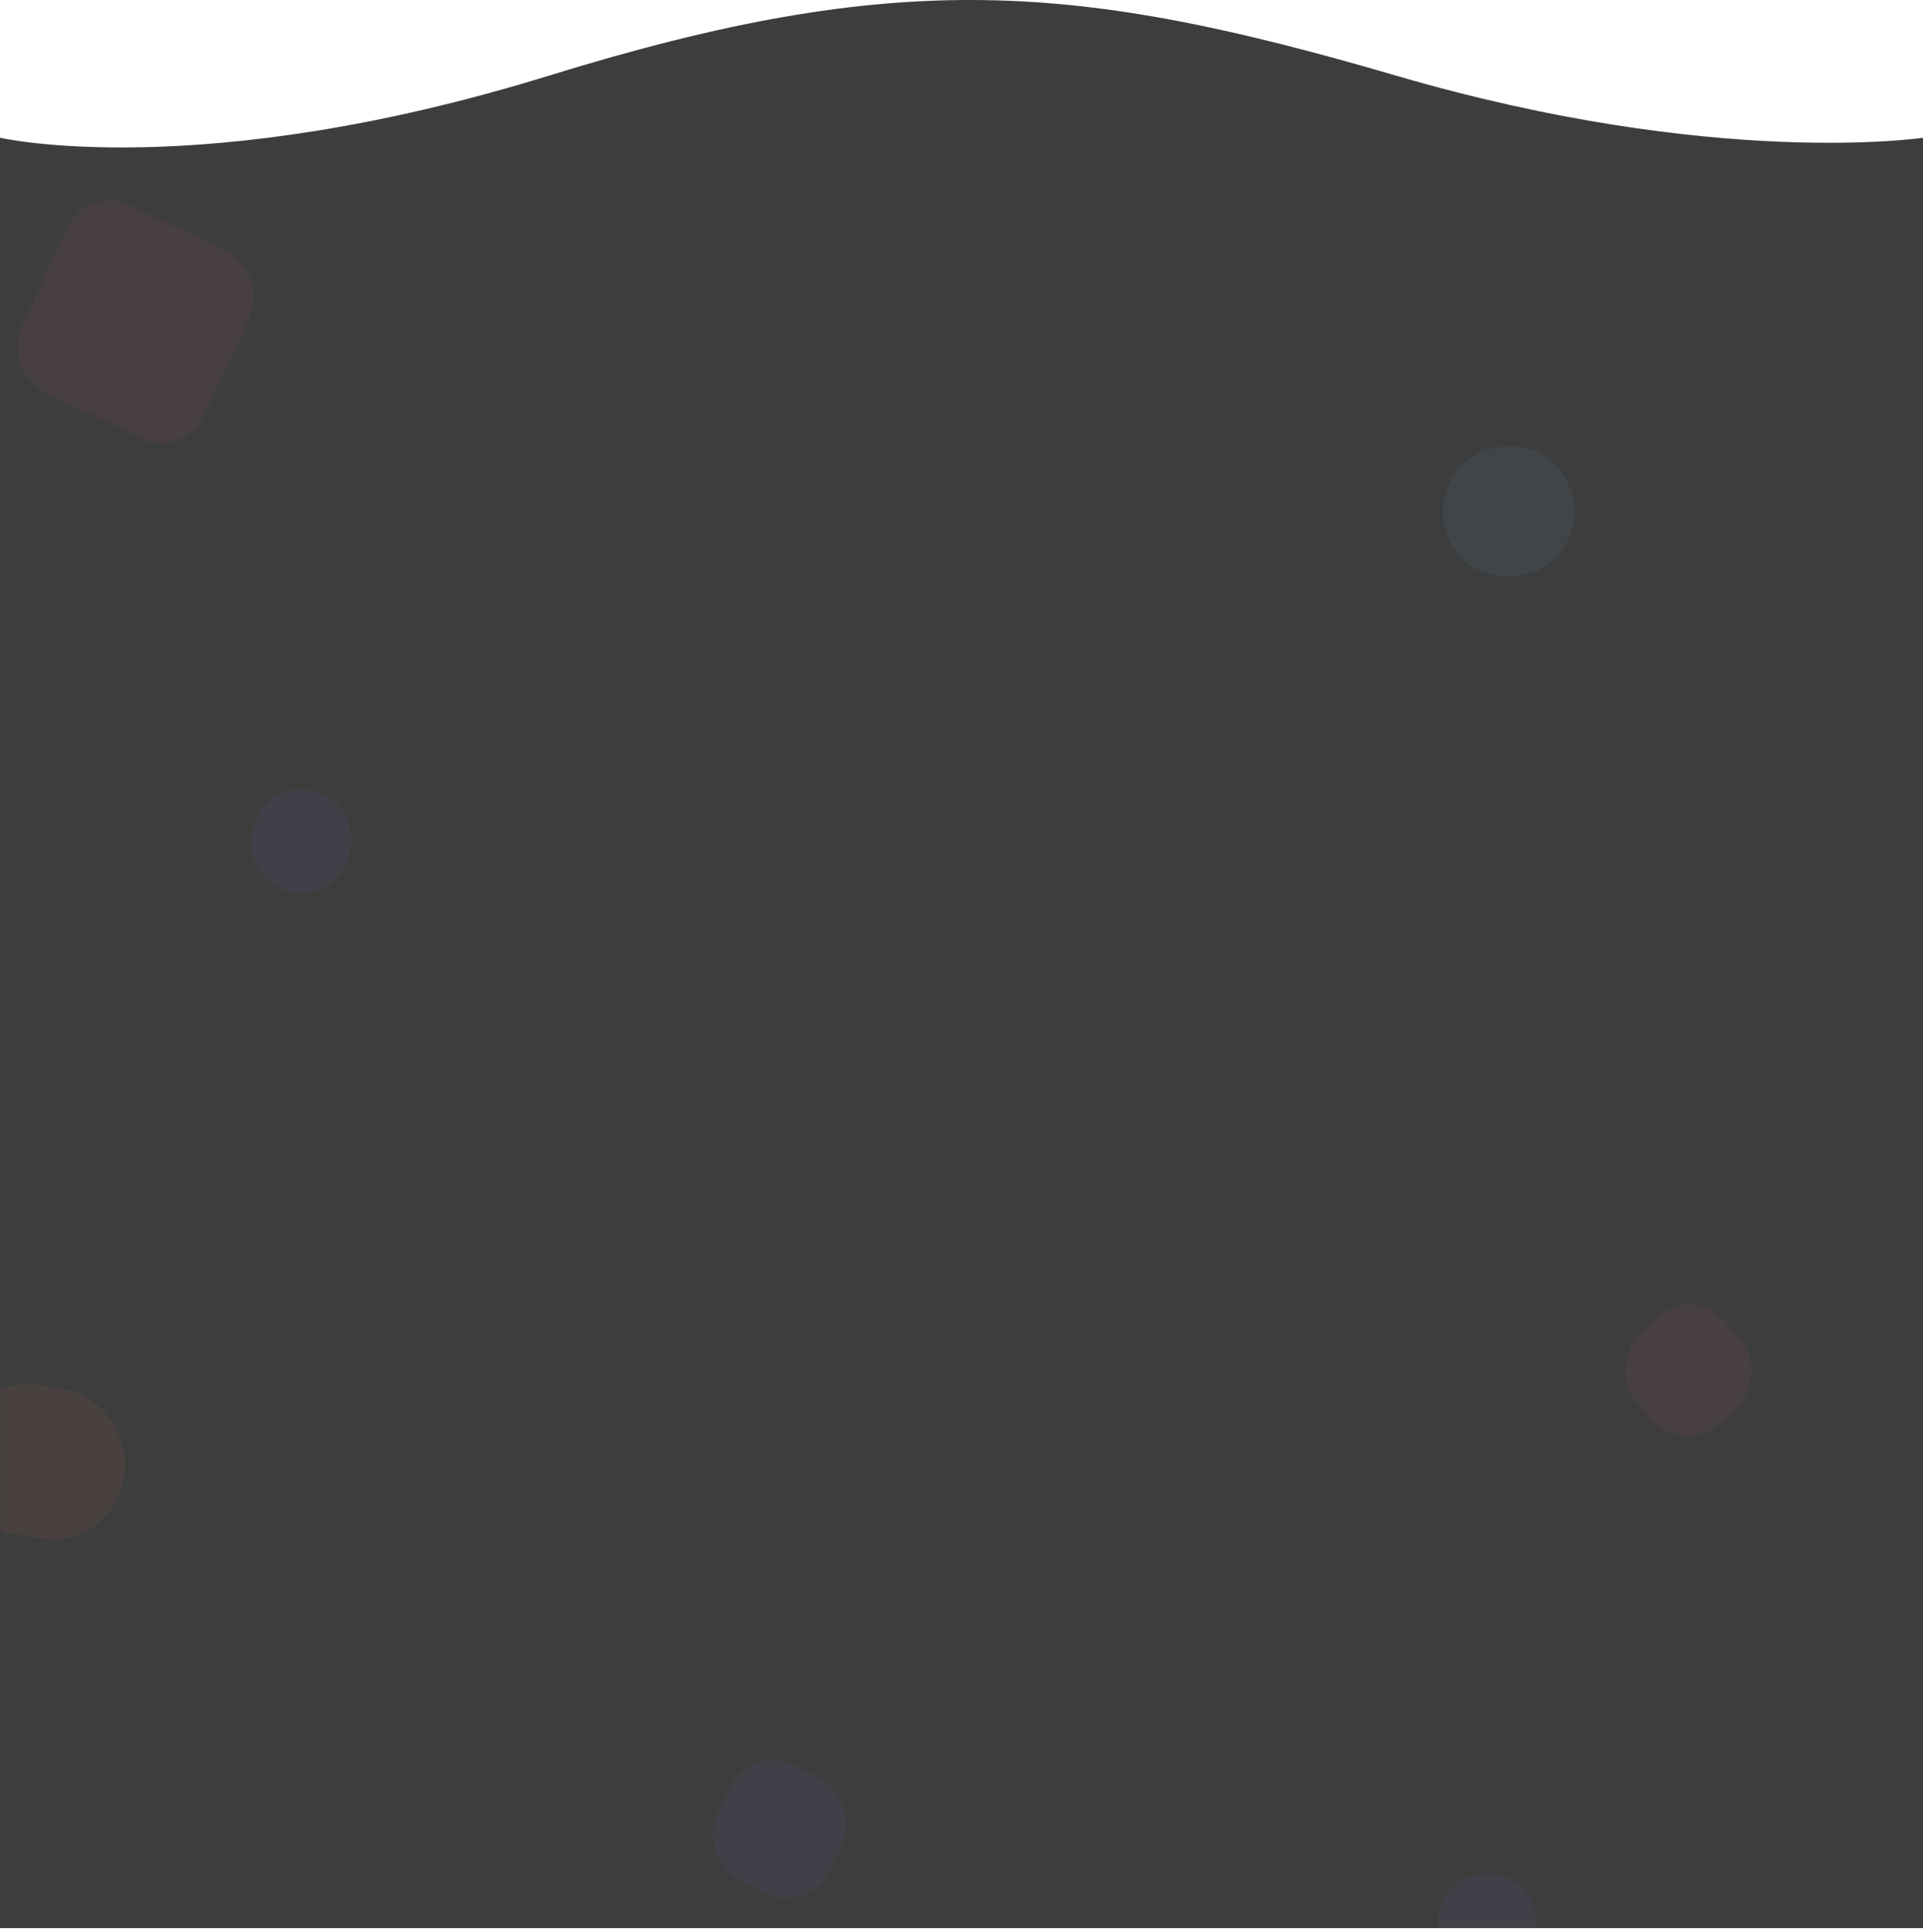 <svg width="400" height="402" viewBox="0 0 400 402" fill="none" xmlns="http://www.w3.org/2000/svg">
<path d="M0 28.653C0 28.653 41.389 38.232 114.167 15.742C186.944 -6.747 223.889 -3.693 290.417 15.742C356.944 35.177 400 28.653 400 28.653V401.111H0V28.653Z" fill="#3D3D3D"/>
<mask id="mask0_10258_2741" style="mask-type:alpha" maskUnits="userSpaceOnUse" x="0" y="0" width="400" height="402">
<path d="M0 28.653C0 28.653 41.389 38.232 114.167 15.742C186.944 -6.747 223.889 -3.693 290.417 15.742C356.944 35.177 400 28.653 400 28.653V401.111H0V28.653Z" fill="#3D3D3D"/>
</mask>
<g mask="url(#mask0_10258_2741)">
<rect opacity="0.3" width="42.222" height="42.778" rx="10" transform="matrix(0.899 0.438 -0.425 0.905 18.328 38.334)" fill="#F2709C" fill-opacity="0.2"/>
<rect opacity="0.3" width="35.278" height="31.389" rx="15" transform="matrix(0.988 0.156 -0.151 0.989 -6.672 285.834)" fill="#FF9472" fill-opacity="0.2"/>
<rect opacity="0.3" width="25" height="25" rx="10" transform="matrix(0.669 0.743 -0.731 0.683 351.941 267.223)" fill="#F2709C" fill-opacity="0.2"/>
<rect opacity="0.3" width="27.5" height="27.5" rx="13.75" transform="matrix(-0.669 -0.743 -0.731 0.683 333.051 107.223)" fill="#6CCAFF" fill-opacity="0.2"/>
<rect opacity="0.3" width="21.389" height="21.389" rx="10.694" transform="matrix(0.669 0.743 -0.731 0.683 63.328 159.723)" fill="#B66CFF" fill-opacity="0.2"/>
<rect opacity="0.3" width="21.389" height="21.389" rx="10.694" transform="matrix(0.669 0.743 -0.731 0.683 309.996 385.278)" fill="#B66CFF" fill-opacity="0.2"/>
<rect opacity="0.3" width="26.111" height="26.389" rx="10" transform="matrix(0.891 0.454 -0.441 0.898 156.387 362.778)" fill="#B66CFF" fill-opacity="0.2"/>
</g>
</svg>

